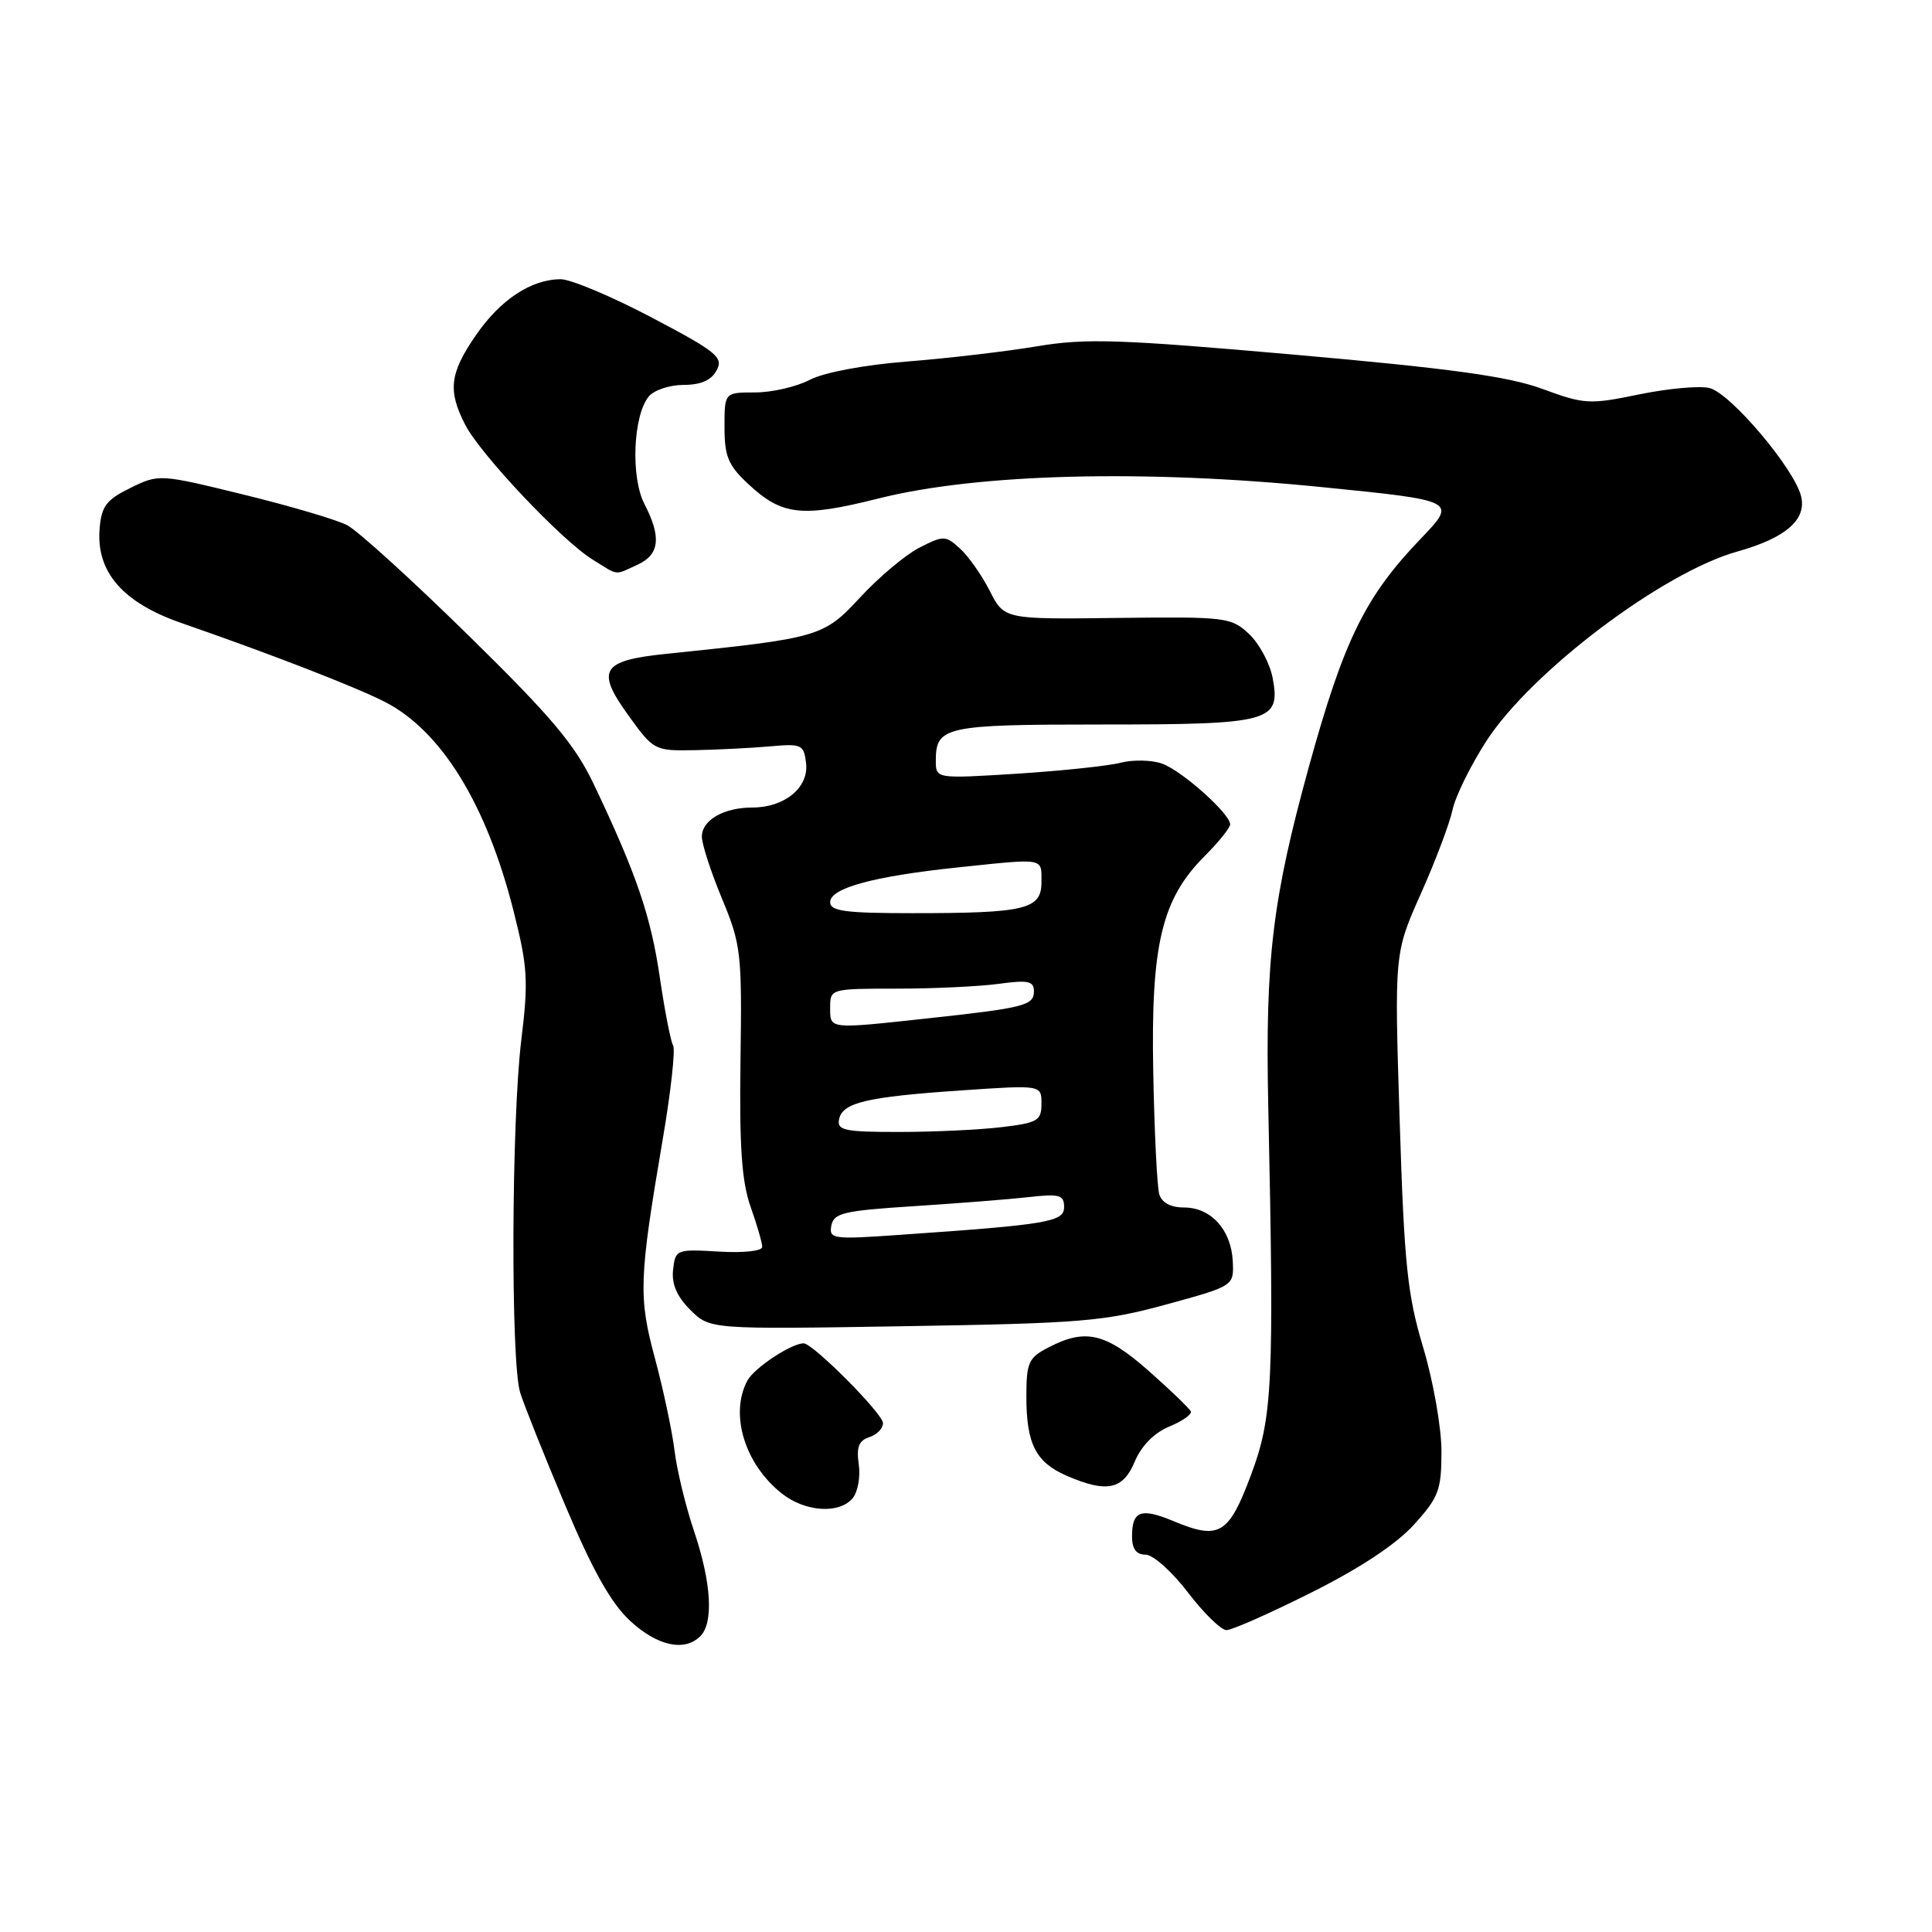 <?xml version="1.0" encoding="UTF-8" standalone="no"?>
<!DOCTYPE svg PUBLIC "-//W3C//DTD SVG 1.1//EN" "http://www.w3.org/Graphics/SVG/1.1/DTD/svg11.dtd" >
<svg xmlns="http://www.w3.org/2000/svg" xmlns:xlink="http://www.w3.org/1999/xlink" version="1.1" viewBox="0 0 256 256">
 <g >
 <path fill="currentColor"
d=" M 92.80 216.80 C 94.58 215.02 94.26 209.71 91.98 202.93 C 90.86 199.62 89.69 194.80 89.38 192.21 C 89.06 189.62 87.90 184.15 86.80 180.05 C 84.58 171.84 84.66 169.50 87.81 151.00 C 88.89 144.68 89.51 139.06 89.19 138.53 C 88.87 137.99 88.08 133.94 87.43 129.53 C 86.25 121.42 84.35 115.84 78.72 104.00 C 76.20 98.69 73.16 95.07 62.07 84.19 C 54.61 76.87 47.38 70.30 46.00 69.59 C 44.62 68.87 38.46 67.05 32.29 65.54 C 21.16 62.81 21.06 62.80 17.29 64.65 C 14.10 66.21 13.45 67.06 13.20 70.03 C 12.72 75.77 16.24 79.84 24.00 82.54 C 35.77 86.62 47.07 91.00 50.97 92.99 C 58.47 96.81 64.49 106.58 68.06 120.76 C 69.92 128.11 70.03 129.99 69.08 137.76 C 67.76 148.48 67.66 180.40 68.92 184.51 C 69.43 186.15 72.12 192.90 74.91 199.50 C 78.51 208.06 80.97 212.43 83.47 214.75 C 87.08 218.10 90.70 218.90 92.80 216.80 Z  M 173.78 211.01 C 180.22 207.79 185.03 204.60 187.37 202.01 C 190.65 198.38 191.00 197.44 191.00 192.30 C 191.00 189.16 189.91 182.99 188.58 178.55 C 186.48 171.55 186.07 167.62 185.46 148.40 C 184.76 126.29 184.76 126.29 188.28 118.40 C 190.22 114.05 192.10 109.06 192.47 107.30 C 192.84 105.54 194.86 101.43 196.96 98.18 C 202.90 89.00 220.31 75.85 230.21 73.08 C 236.62 71.29 239.43 68.84 238.65 65.74 C 237.73 62.06 229.31 52.12 226.53 51.42 C 225.23 51.09 221.03 51.47 217.20 52.26 C 210.60 53.62 209.93 53.58 204.37 51.53 C 199.86 49.88 192.30 48.83 171.66 47.01 C 148.28 44.95 143.87 44.80 137.40 45.89 C 133.32 46.57 125.60 47.48 120.24 47.90 C 114.49 48.35 109.19 49.35 107.30 50.33 C 105.54 51.25 102.28 52.00 100.05 52.00 C 96.00 52.00 96.00 52.00 96.00 56.60 C 96.00 60.46 96.50 61.67 99.12 64.11 C 103.63 68.32 106.21 68.61 116.45 66.04 C 129.57 62.75 151.64 62.18 175.11 64.54 C 193.09 66.34 193.09 66.34 188.22 71.42 C 180.88 79.08 178.07 84.81 173.44 101.58 C 168.60 119.15 167.64 127.12 168.05 146.50 C 168.84 183.54 168.64 187.78 165.74 195.50 C 162.81 203.34 161.54 204.09 155.50 201.56 C 151.18 199.76 150.00 200.19 150.00 203.56 C 150.00 205.24 150.56 206.00 151.79 206.00 C 152.78 206.00 155.30 208.25 157.40 211.00 C 159.50 213.75 161.80 216.00 162.52 216.00 C 163.23 216.00 168.30 213.76 173.78 211.01 Z  M 112.99 198.51 C 113.67 197.69 114.03 195.67 113.79 194.02 C 113.46 191.76 113.80 190.88 115.17 190.44 C 116.18 190.13 117.00 189.28 117.00 188.57 C 117.00 187.33 107.72 178.00 106.49 178.00 C 104.85 178.00 99.93 181.26 99.03 182.94 C 96.65 187.39 98.69 194.03 103.61 197.91 C 106.71 200.35 111.23 200.64 112.99 198.51 Z  M 150.36 193.67 C 151.24 191.58 152.93 189.86 154.91 189.04 C 156.65 188.32 157.95 187.41 157.79 187.03 C 157.63 186.64 155.12 184.23 152.22 181.66 C 146.50 176.62 143.85 175.99 138.95 178.53 C 136.28 179.91 136.00 180.52 136.00 185.09 C 136.00 191.32 137.25 193.77 141.33 195.54 C 146.64 197.85 148.81 197.40 150.36 193.67 Z  M 154.50 172.86 C 163.50 170.40 163.50 170.40 163.35 167.13 C 163.15 162.97 160.47 160.00 156.91 160.00 C 155.13 160.00 153.95 159.37 153.61 158.25 C 153.32 157.29 152.96 149.97 152.81 142.00 C 152.49 125.17 153.93 119.14 159.60 113.46 C 161.47 111.59 163.00 109.69 163.00 109.23 C 163.00 107.84 156.67 102.17 154.02 101.20 C 152.66 100.70 150.18 100.64 148.52 101.06 C 146.86 101.49 140.66 102.14 134.75 102.52 C 124.00 103.19 124.00 103.19 124.00 100.80 C 124.00 96.26 125.18 96.00 146.01 96.00 C 168.42 96.00 169.72 95.64 168.63 89.82 C 168.26 87.89 166.86 85.28 165.51 84.01 C 163.15 81.79 162.47 81.71 148.06 81.88 C 133.07 82.07 133.07 82.07 131.14 78.28 C 130.08 76.20 128.31 73.68 127.20 72.68 C 125.28 70.94 125.02 70.94 121.84 72.56 C 120.00 73.50 116.47 76.46 114.00 79.13 C 109.12 84.40 108.64 84.54 88.25 86.64 C 79.71 87.53 78.93 88.77 83.22 94.73 C 86.62 99.45 86.71 99.50 92.08 99.40 C 95.06 99.34 99.53 99.12 102.00 98.90 C 106.24 98.52 106.52 98.65 106.81 101.15 C 107.18 104.35 103.96 107.00 99.71 107.00 C 95.90 107.00 93.00 108.67 93.00 110.86 C 93.00 111.85 94.20 115.55 95.67 119.08 C 98.20 125.17 98.32 126.27 98.12 140.50 C 97.96 151.92 98.28 156.55 99.45 159.88 C 100.30 162.28 101.00 164.69 101.00 165.22 C 101.00 165.77 98.52 166.04 95.25 165.84 C 89.63 165.51 89.49 165.56 89.19 168.23 C 88.97 170.12 89.67 171.76 91.46 173.56 C 94.06 176.15 94.06 176.15 119.78 175.73 C 143.25 175.35 146.29 175.10 154.50 172.86 Z  M 84.45 74.84 C 87.40 73.50 87.67 71.19 85.39 66.78 C 83.55 63.24 83.89 55.04 85.97 52.53 C 86.67 51.69 88.75 51.00 90.59 51.00 C 92.86 51.00 94.26 50.39 94.96 49.07 C 95.88 47.35 94.99 46.62 86.35 42.07 C 81.05 39.28 75.63 37.00 74.31 37.00 C 70.40 37.00 66.30 39.70 63.05 44.43 C 59.58 49.47 59.31 51.76 61.65 56.30 C 63.69 60.24 74.44 71.62 78.50 74.13 C 82.06 76.34 81.35 76.25 84.45 74.84 Z  M 110.16 162.39 C 110.48 160.73 111.81 160.42 121.01 159.83 C 126.78 159.46 133.64 158.92 136.25 158.63 C 140.38 158.16 141.00 158.33 141.00 159.93 C 141.00 161.91 138.94 162.26 119.15 163.63 C 110.34 164.25 109.82 164.17 110.16 162.39 Z  M 111.18 148.32 C 111.61 146.10 114.81 145.34 127.45 144.48 C 138.00 143.76 138.00 143.76 138.00 146.24 C 138.00 148.49 137.50 148.78 132.75 149.35 C 129.86 149.70 123.75 149.99 119.18 149.99 C 111.92 150.00 110.89 149.78 111.18 148.32 Z  M 110.00 133.50 C 110.00 131.02 110.08 131.00 118.86 131.00 C 123.73 131.00 129.81 130.71 132.36 130.36 C 136.23 129.83 137.00 130.00 137.00 131.35 C 137.00 133.23 135.76 133.55 122.83 134.95 C 109.73 136.37 110.00 136.40 110.00 133.50 Z  M 110.00 119.54 C 110.00 117.68 115.75 116.11 126.89 114.94 C 138.54 113.72 138.00 113.62 138.00 116.88 C 138.00 120.50 135.91 121.00 120.88 121.00 C 112.00 121.00 110.00 120.73 110.00 119.54 Z "/>
</g>
</svg>